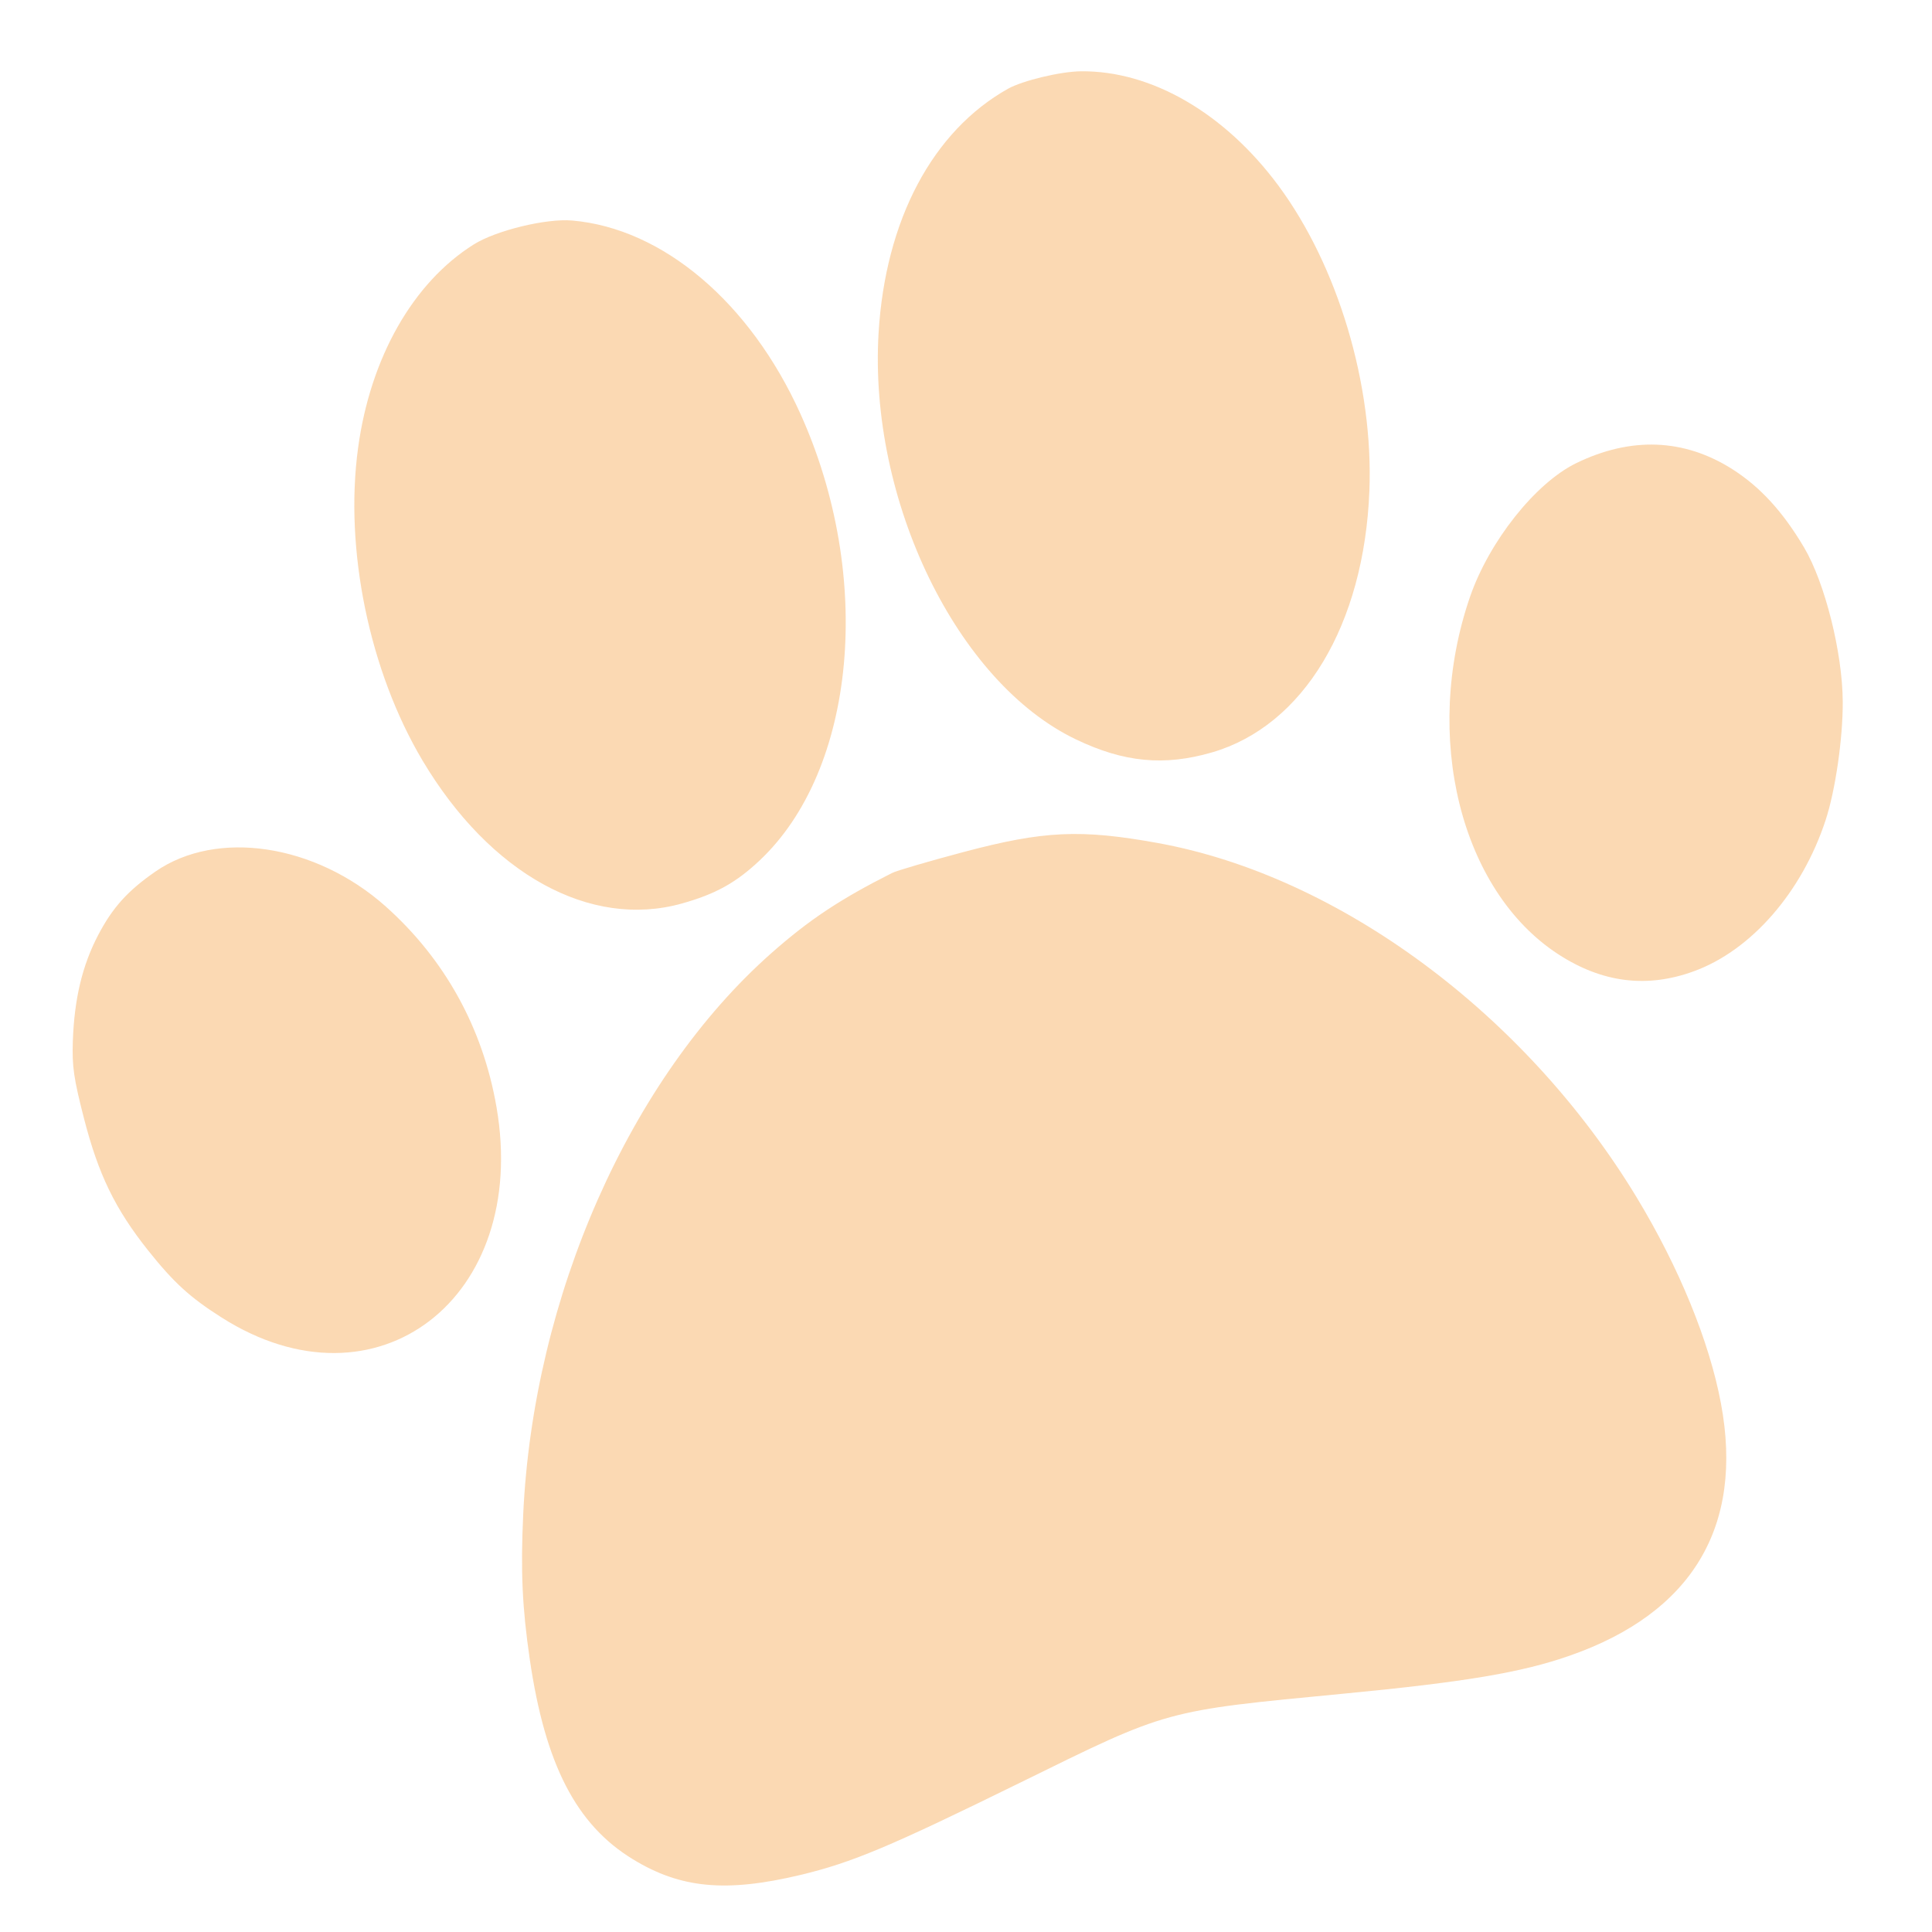 <svg width="20" height="20" viewBox="0 0 20 20" fill="none" xmlns="http://www.w3.org/2000/svg">
<path id="paw 1 (Traced)" fill-rule="evenodd" clip-rule="evenodd" d="M4.905 2.53C4.276 2.924 3.834 3.702 3.707 4.636C3.563 5.687 3.824 6.948 4.374 7.873C5.074 9.048 6.109 9.619 7.059 9.353C7.405 9.256 7.616 9.14 7.861 8.91C8.864 7.969 9.048 5.971 8.286 4.284C7.765 3.13 6.861 2.364 5.924 2.283C5.655 2.259 5.134 2.386 4.905 2.53ZM10.436 0.918C9.654 1.356 9.165 2.278 9.095 3.447C8.992 5.18 9.906 7.065 11.138 7.654C11.636 7.893 12.052 7.932 12.546 7.789C13.493 7.514 14.122 6.469 14.176 5.078C14.218 3.985 13.851 2.754 13.233 1.92C12.676 1.169 11.918 0.73 11.189 0.738C10.978 0.74 10.588 0.834 10.436 0.918ZM1.608 9.023C1.321 9.222 1.165 9.395 1.015 9.682C0.852 9.994 0.769 10.341 0.754 10.778C0.745 11.038 0.763 11.165 0.87 11.58C1.018 12.156 1.191 12.513 1.529 12.939C1.797 13.276 1.966 13.431 2.296 13.64C3.896 14.656 5.482 13.441 5.14 11.462C4.999 10.642 4.604 9.928 3.99 9.381C3.264 8.736 2.244 8.582 1.608 9.023ZM16.316 4.795C15.894 5.001 15.415 5.605 15.217 6.18C14.722 7.619 15.118 9.22 16.132 9.879C16.586 10.174 17.05 10.232 17.536 10.054C18.13 9.837 18.655 9.234 18.899 8.489C19 8.182 19.078 7.641 19.076 7.265C19.074 6.759 18.892 6.033 18.676 5.668C18.457 5.298 18.223 5.042 17.935 4.858C17.435 4.54 16.884 4.518 16.316 4.795ZM9.237 9.036C8.699 9.307 8.379 9.519 7.985 9.867C6.52 11.162 5.52 13.425 5.416 15.68C5.389 16.271 5.406 16.638 5.484 17.176C5.643 18.264 5.964 18.888 6.55 19.246C7.045 19.549 7.514 19.593 8.283 19.41C8.818 19.282 9.201 19.122 10.565 18.452C12.104 17.695 12.042 17.712 13.918 17.532C15.166 17.412 15.75 17.314 16.248 17.14C17.518 16.697 18.054 15.803 17.815 14.527C17.695 13.886 17.382 13.121 16.942 12.394C15.792 10.496 13.86 9.067 11.986 8.727C11.187 8.582 10.804 8.6 9.979 8.819C9.617 8.915 9.283 9.013 9.237 9.036Z" fill="#F17F01" fill-opacity="0.3"/>
</svg>
